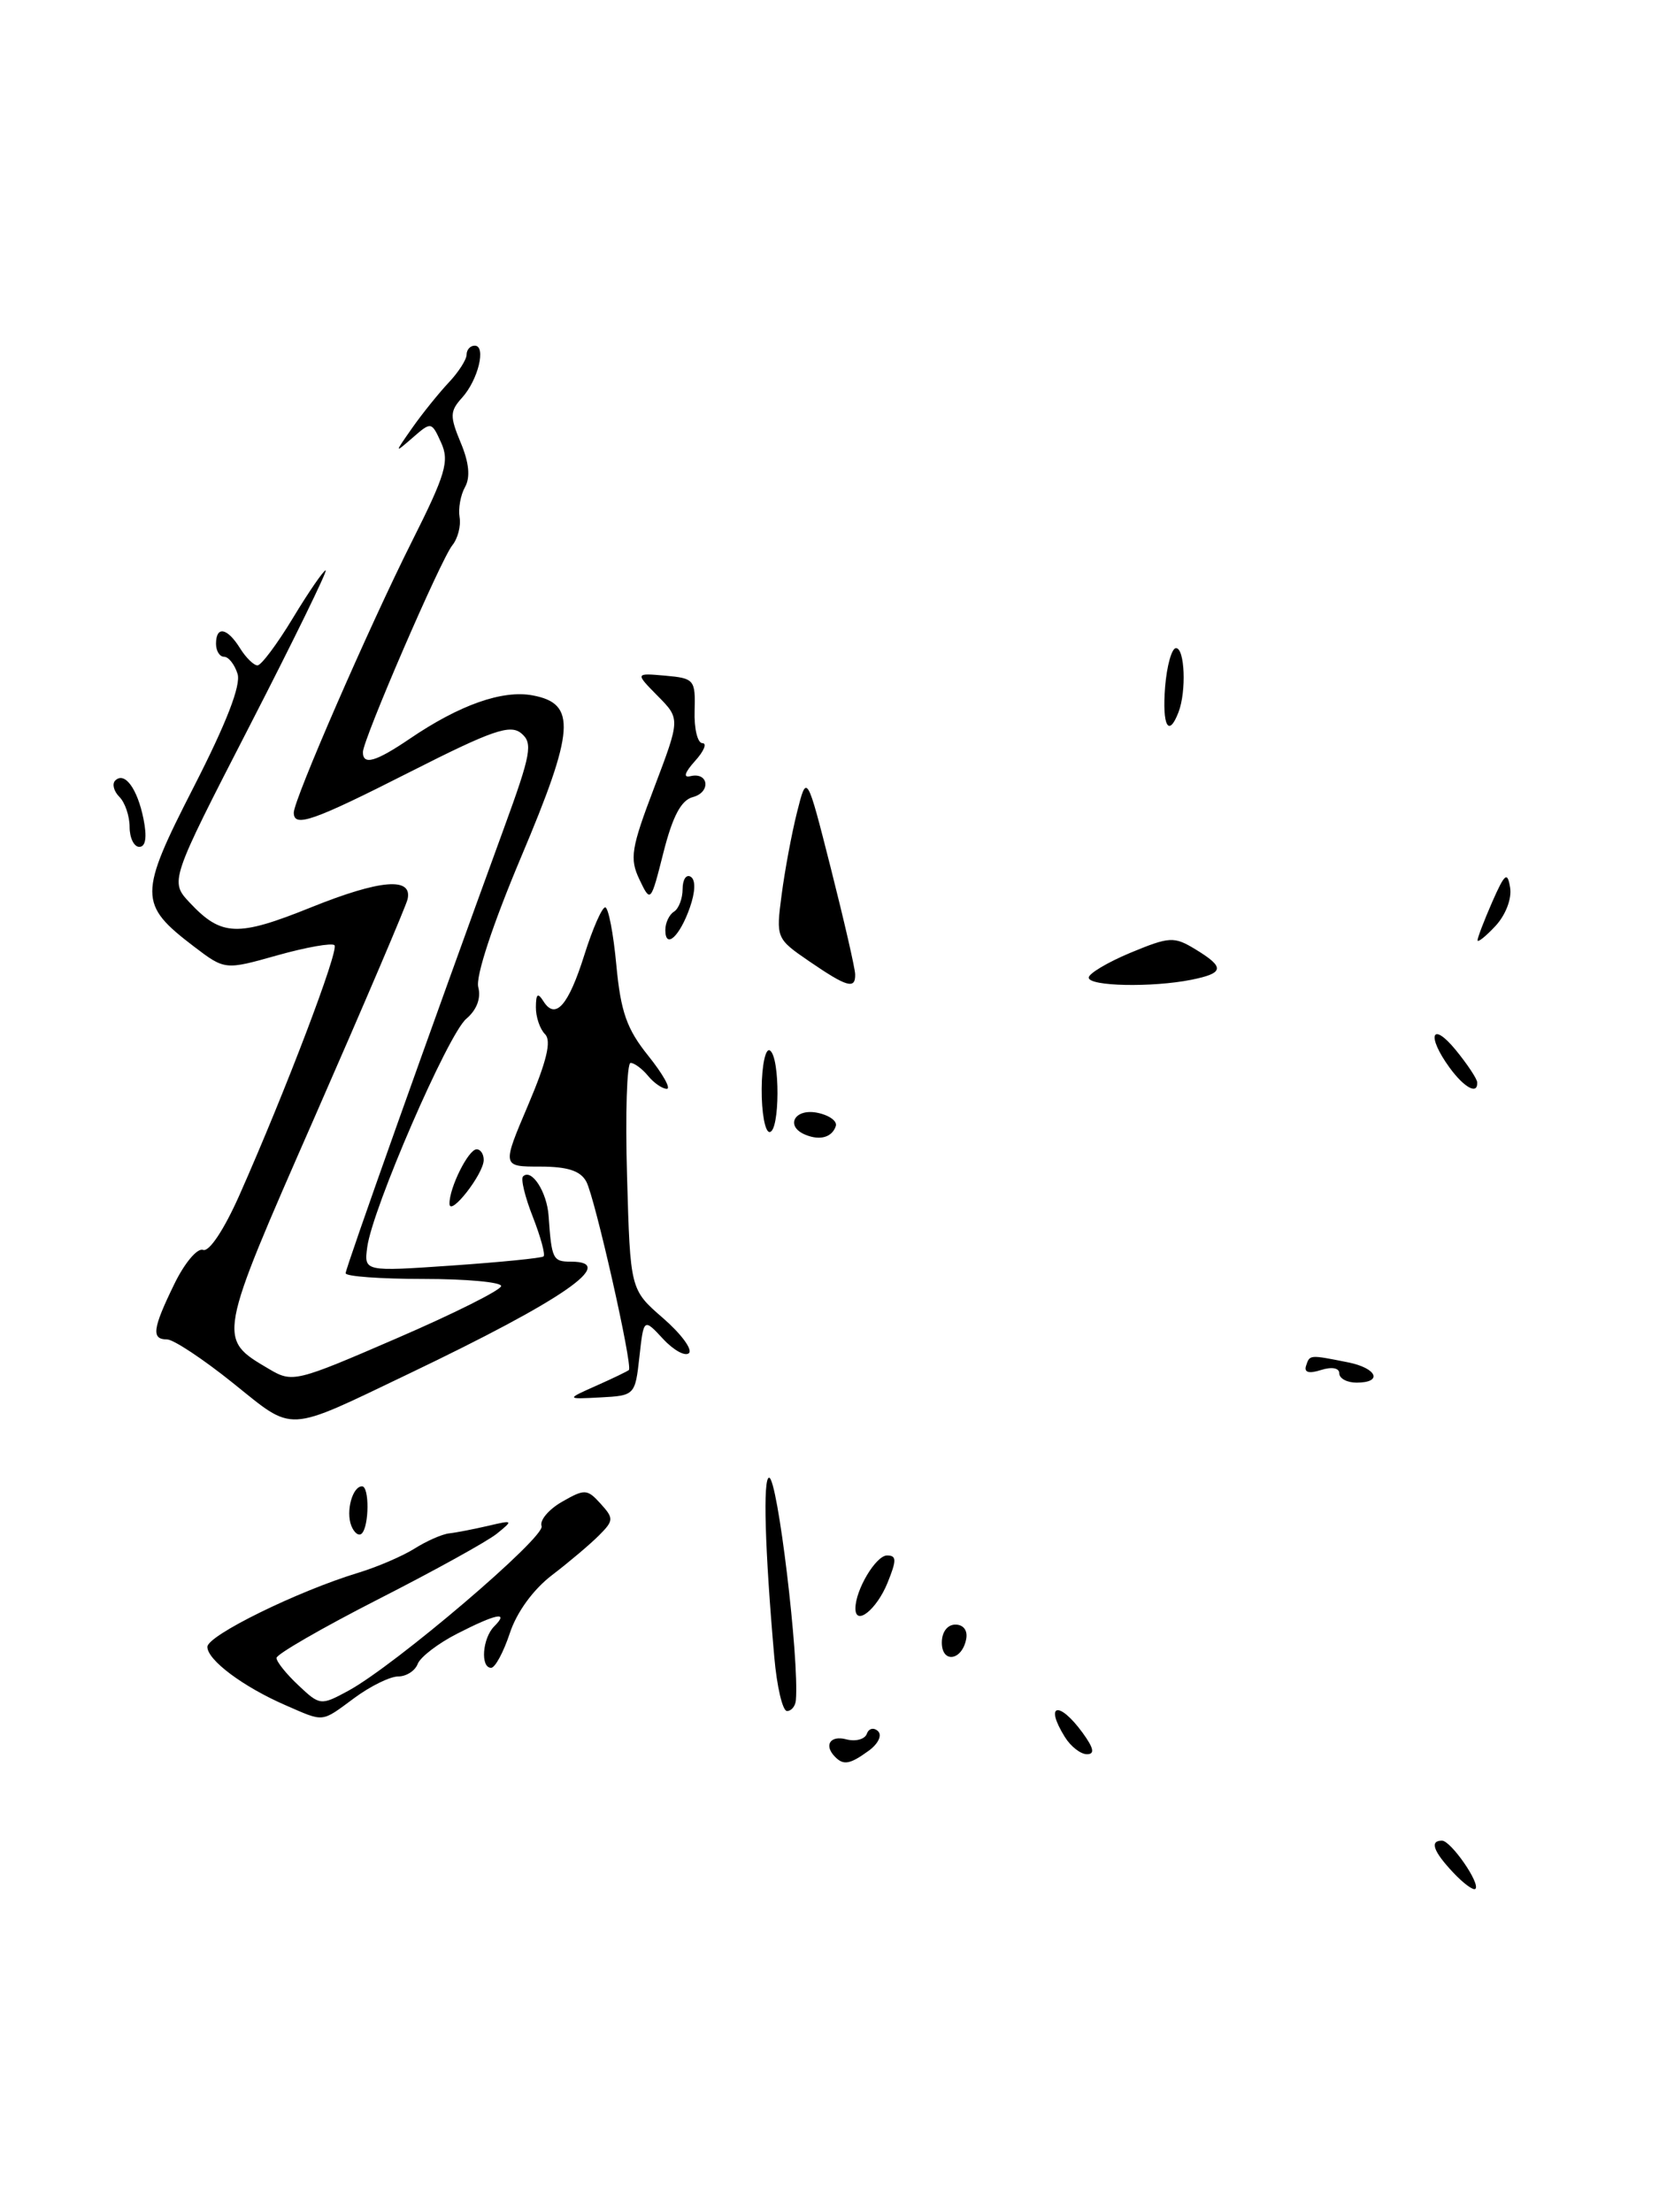 <?xml version="1.0" encoding="UTF-8" standalone="no"?>
<!DOCTYPE svg PUBLIC "-//W3C//DTD SVG 1.1//EN" "http://www.w3.org/Graphics/SVG/1.1/DTD/svg11.dtd" >
<svg xmlns="http://www.w3.org/2000/svg" xmlns:xlink="http://www.w3.org/1999/xlink" version="1.1" viewBox="0 0 192 256">
 <g >
 <path fill="currentColor"
d=" M 92.11 196.75 C 92.51 191.98 89.99 171.00 89.01 171.00 C 88.28 171.00 88.52 179.34 89.61 191.75 C 89.91 195.19 90.57 198.00 91.08 198.00 C 91.59 198.00 92.05 197.44 92.11 196.75 Z  M 98.97 112.75 C 98.96 112.06 97.69 106.55 96.16 100.50 C 93.37 89.50 93.37 89.50 92.24 94.00 C 91.62 96.47 90.82 100.77 90.46 103.55 C 89.80 108.55 89.83 108.62 93.65 111.24 C 98.03 114.24 99.01 114.52 98.97 112.75 Z  M 137.88 113.38 C 141.69 112.61 141.78 111.94 138.34 109.85 C 135.87 108.35 135.36 108.38 130.84 110.25 C 128.18 111.36 126.00 112.66 126.00 113.13 C 126.00 114.14 133.31 114.29 137.88 113.38 Z  M 168.17 216.68 C 165.87 214.23 165.44 213.00 166.88 213.00 C 167.91 213.00 171.36 217.97 170.75 218.58 C 170.53 218.81 169.36 217.95 168.17 216.68 Z  M 96.67 203.33 C 95.31 201.98 96.06 200.78 97.95 201.28 C 99.03 201.56 100.09 201.27 100.32 200.64 C 100.54 200.01 101.12 199.87 101.61 200.33 C 102.11 200.80 101.65 201.78 100.56 202.58 C 98.39 204.16 97.64 204.31 96.67 203.33 Z  M 123.24 201.01 C 120.84 197.16 122.55 196.76 125.30 200.53 C 126.59 202.31 126.73 203.00 125.79 203.00 C 125.07 203.00 123.92 202.11 123.24 201.01 Z  M 33.02 197.32 C 28.15 195.20 24.00 192.10 24.00 190.58 C 24.00 189.26 34.44 184.13 41.50 181.99 C 43.70 181.32 46.62 180.06 48.00 179.19 C 49.38 178.32 51.17 177.53 52.00 177.44 C 52.83 177.35 54.85 176.95 56.50 176.57 C 59.39 175.89 59.43 175.92 57.50 177.48 C 56.40 178.37 50.21 181.79 43.75 185.08 C 37.29 188.38 32.00 191.43 32.00 191.86 C 32.00 192.30 33.14 193.72 34.54 195.03 C 37.02 197.37 37.13 197.38 40.29 195.67 C 45.70 192.74 63.16 177.86 62.68 176.60 C 62.43 175.95 63.49 174.68 65.04 173.79 C 67.67 172.28 67.96 172.30 69.51 174.01 C 71.05 175.71 71.04 175.96 69.30 177.70 C 68.27 178.73 65.83 180.79 63.88 182.28 C 61.72 183.93 59.80 186.56 59.00 189.00 C 58.27 191.20 57.30 193.00 56.84 193.00 C 55.57 193.00 55.83 189.57 57.20 188.20 C 58.97 186.43 57.44 186.73 52.91 189.05 C 50.71 190.17 48.65 191.75 48.34 192.55 C 48.04 193.35 47.02 194.00 46.09 194.00 C 45.15 194.00 42.86 195.12 41.00 196.50 C 37.12 199.36 37.59 199.31 33.02 197.32 Z  M 109.00 190.08 C 109.00 188.85 109.65 188.00 110.57 188.00 C 111.50 188.00 112.01 188.68 111.82 189.67 C 111.34 192.18 109.00 192.52 109.00 190.08 Z  M 99.00 186.13 C 99.00 183.97 101.38 180.00 102.66 180.00 C 103.78 180.00 103.78 180.54 102.71 183.18 C 101.45 186.27 99.00 188.22 99.00 186.13 Z  M 40.65 176.54 C 40.01 174.86 40.80 172.00 41.90 172.00 C 42.76 172.00 42.73 176.60 41.87 177.46 C 41.53 177.80 40.98 177.39 40.65 176.54 Z  M 26.94 160.03 C 23.49 157.26 20.07 155.00 19.34 155.00 C 17.49 155.00 17.65 153.77 20.16 148.62 C 21.35 146.16 22.84 144.39 23.50 144.64 C 24.20 144.91 25.93 142.31 27.71 138.30 C 33.05 126.26 39.26 109.93 38.71 109.38 C 38.42 109.09 35.44 109.61 32.10 110.55 C 26.03 112.26 26.03 112.26 22.44 109.53 C 16.02 104.63 16.02 103.57 22.43 91.05 C 26.22 83.64 27.91 79.28 27.49 77.97 C 27.15 76.89 26.45 76.00 25.93 76.00 C 25.42 76.00 25.00 75.33 25.00 74.50 C 25.00 72.40 26.29 72.63 27.77 75.00 C 28.45 76.10 29.37 77.00 29.80 77.00 C 30.23 77.00 32.08 74.53 33.91 71.50 C 35.74 68.47 37.45 66.00 37.69 66.00 C 37.94 66.00 33.98 74.10 28.89 84.00 C 19.64 101.99 19.64 101.99 21.98 104.48 C 25.63 108.36 27.49 108.43 36.00 105.00 C 44.00 101.78 47.76 101.46 47.17 104.06 C 46.99 104.85 42.15 116.19 36.42 129.26 C 25.10 155.06 25.13 154.88 31.13 158.42 C 33.85 160.03 34.20 159.94 45.96 154.85 C 52.58 151.99 58.00 149.27 58.00 148.82 C 58.00 148.37 53.95 148.00 49.00 148.00 C 44.05 148.00 40.00 147.71 40.00 147.34 C 40.00 146.74 49.73 119.39 58.33 95.82 C 61.47 87.22 61.69 85.99 60.33 84.86 C 59.04 83.79 56.96 84.51 47.53 89.29 C 36.22 95.03 34.00 95.81 34.00 94.04 C 34.00 92.54 42.72 72.52 47.67 62.66 C 51.58 54.88 52.03 53.36 51.05 51.22 C 49.95 48.79 49.90 48.78 47.78 50.63 C 45.62 52.50 45.62 52.50 47.72 49.50 C 48.88 47.85 50.77 45.51 51.91 44.29 C 53.06 43.08 54.00 41.61 54.00 41.04 C 54.00 40.47 54.42 40.00 54.94 40.00 C 56.30 40.00 55.34 43.97 53.47 46.03 C 52.06 47.59 52.05 48.17 53.32 51.23 C 54.29 53.54 54.45 55.23 53.82 56.36 C 53.30 57.28 53.02 58.86 53.19 59.86 C 53.36 60.87 52.98 62.32 52.35 63.10 C 51.03 64.71 42.00 85.60 42.00 87.04 C 42.00 88.59 43.48 88.16 47.42 85.49 C 53.20 81.56 58.15 79.82 61.64 80.47 C 66.75 81.42 66.53 84.45 60.29 99.22 C 57.02 106.98 55.03 113.01 55.35 114.23 C 55.69 115.52 55.17 116.87 53.97 117.89 C 51.85 119.67 43.09 139.87 42.50 144.33 C 42.13 147.15 42.13 147.15 52.31 146.45 C 57.92 146.06 62.68 145.59 62.91 145.39 C 63.13 145.19 62.57 143.14 61.67 140.83 C 60.76 138.53 60.25 136.42 60.53 136.14 C 61.50 135.16 63.30 137.92 63.49 140.70 C 63.84 145.73 63.98 146.00 66.08 146.00 C 71.59 146.00 65.22 150.40 47.38 158.94 C 32.89 165.87 34.14 165.80 26.94 160.03 Z  M 69.00 160.36 C 70.92 159.51 72.63 158.68 72.78 158.54 C 73.26 158.09 68.86 138.63 67.86 136.75 C 67.19 135.49 65.70 135.00 62.51 135.00 C 58.09 135.00 58.09 135.00 61.12 127.88 C 63.28 122.79 63.84 120.44 63.08 119.68 C 62.48 119.08 62.01 117.68 62.02 116.55 C 62.03 114.99 62.24 114.83 62.90 115.88 C 64.29 118.07 65.79 116.36 67.64 110.47 C 68.59 107.46 69.67 105.00 70.04 105.00 C 70.41 105.00 70.99 108.01 71.33 111.68 C 71.84 117.10 72.54 119.09 75.03 122.18 C 76.71 124.28 77.68 126.00 77.17 126.00 C 76.66 126.00 75.68 125.33 75.00 124.50 C 74.32 123.67 73.40 123.00 72.98 123.00 C 72.55 123.00 72.36 128.90 72.57 136.12 C 72.94 149.24 72.94 149.24 76.72 152.52 C 78.80 154.32 80.16 156.15 79.74 156.58 C 79.32 157.00 77.97 156.27 76.74 154.94 C 74.50 152.53 74.50 152.53 74.00 157.01 C 73.51 161.45 73.46 161.50 69.50 161.71 C 65.50 161.92 65.50 161.92 69.00 160.36 Z  M 155.00 158.93 C 155.00 158.30 154.14 158.14 152.88 158.54 C 151.47 158.99 150.89 158.82 151.16 158.03 C 151.58 156.76 151.54 156.76 156.00 157.65 C 159.37 158.32 160.08 160.00 157.00 160.00 C 155.90 160.00 155.00 159.52 155.00 158.93 Z  M 52.02 139.30 C 51.99 137.46 54.21 133.00 55.16 133.00 C 55.62 133.00 55.99 133.56 55.98 134.25 C 55.95 135.89 52.05 140.86 52.02 139.30 Z  M 93.25 131.33 C 90.84 130.37 91.90 128.26 94.54 128.76 C 95.94 129.03 96.92 129.73 96.73 130.31 C 96.30 131.60 94.93 132.01 93.25 131.33 Z  M 88.15 126.00 C 88.17 123.25 88.60 121.25 89.10 121.56 C 90.30 122.30 90.26 131.00 89.06 131.00 C 88.54 131.00 88.13 128.75 88.15 126.00 Z  M 167.75 123.53 C 165.07 119.84 165.68 118.10 168.47 121.50 C 169.82 123.15 170.94 124.84 170.96 125.25 C 171.04 126.73 169.47 125.89 167.75 123.53 Z  M 77.00 107.62 C 77.00 106.79 77.45 105.84 78.00 105.50 C 78.55 105.16 79.00 103.98 79.00 102.88 C 79.00 101.78 79.42 101.14 79.94 101.46 C 80.52 101.82 80.48 103.19 79.84 105.02 C 78.67 108.37 77.00 109.90 77.00 107.62 Z  M 171.00 108.81 C 171.00 108.50 171.77 106.50 172.70 104.37 C 174.16 101.06 174.46 100.82 174.77 102.72 C 174.98 104.00 174.25 105.89 173.07 107.16 C 171.93 108.38 171.00 109.12 171.00 108.81 Z  M 74.00 101.77 C 72.85 99.35 73.04 98.16 75.72 91.12 C 78.73 83.18 78.73 83.18 76.11 80.53 C 73.50 77.88 73.50 77.88 77.00 78.19 C 80.35 78.49 80.49 78.66 80.39 82.25 C 80.32 84.31 80.73 86.00 81.29 86.00 C 81.85 86.00 81.47 86.93 80.43 88.07 C 79.24 89.40 79.04 90.03 79.90 89.82 C 82.03 89.31 82.30 91.69 80.18 92.24 C 78.83 92.60 77.85 94.45 76.79 98.62 C 75.31 104.47 75.30 104.49 74.00 101.77 Z  M 15.00 95.70 C 15.00 94.44 14.47 92.87 13.82 92.22 C 13.17 91.57 12.95 90.72 13.33 90.33 C 14.42 89.24 15.90 91.25 16.61 94.78 C 17.03 96.88 16.86 98.00 16.12 98.00 C 15.51 98.00 15.00 96.97 15.00 95.70 Z  M 134.84 79.50 C 135.04 77.03 135.61 75.00 136.10 75.00 C 137.12 75.00 137.32 80.01 136.39 82.42 C 135.24 85.41 134.49 83.99 134.84 79.50 Z "/>
</g>
</svg>